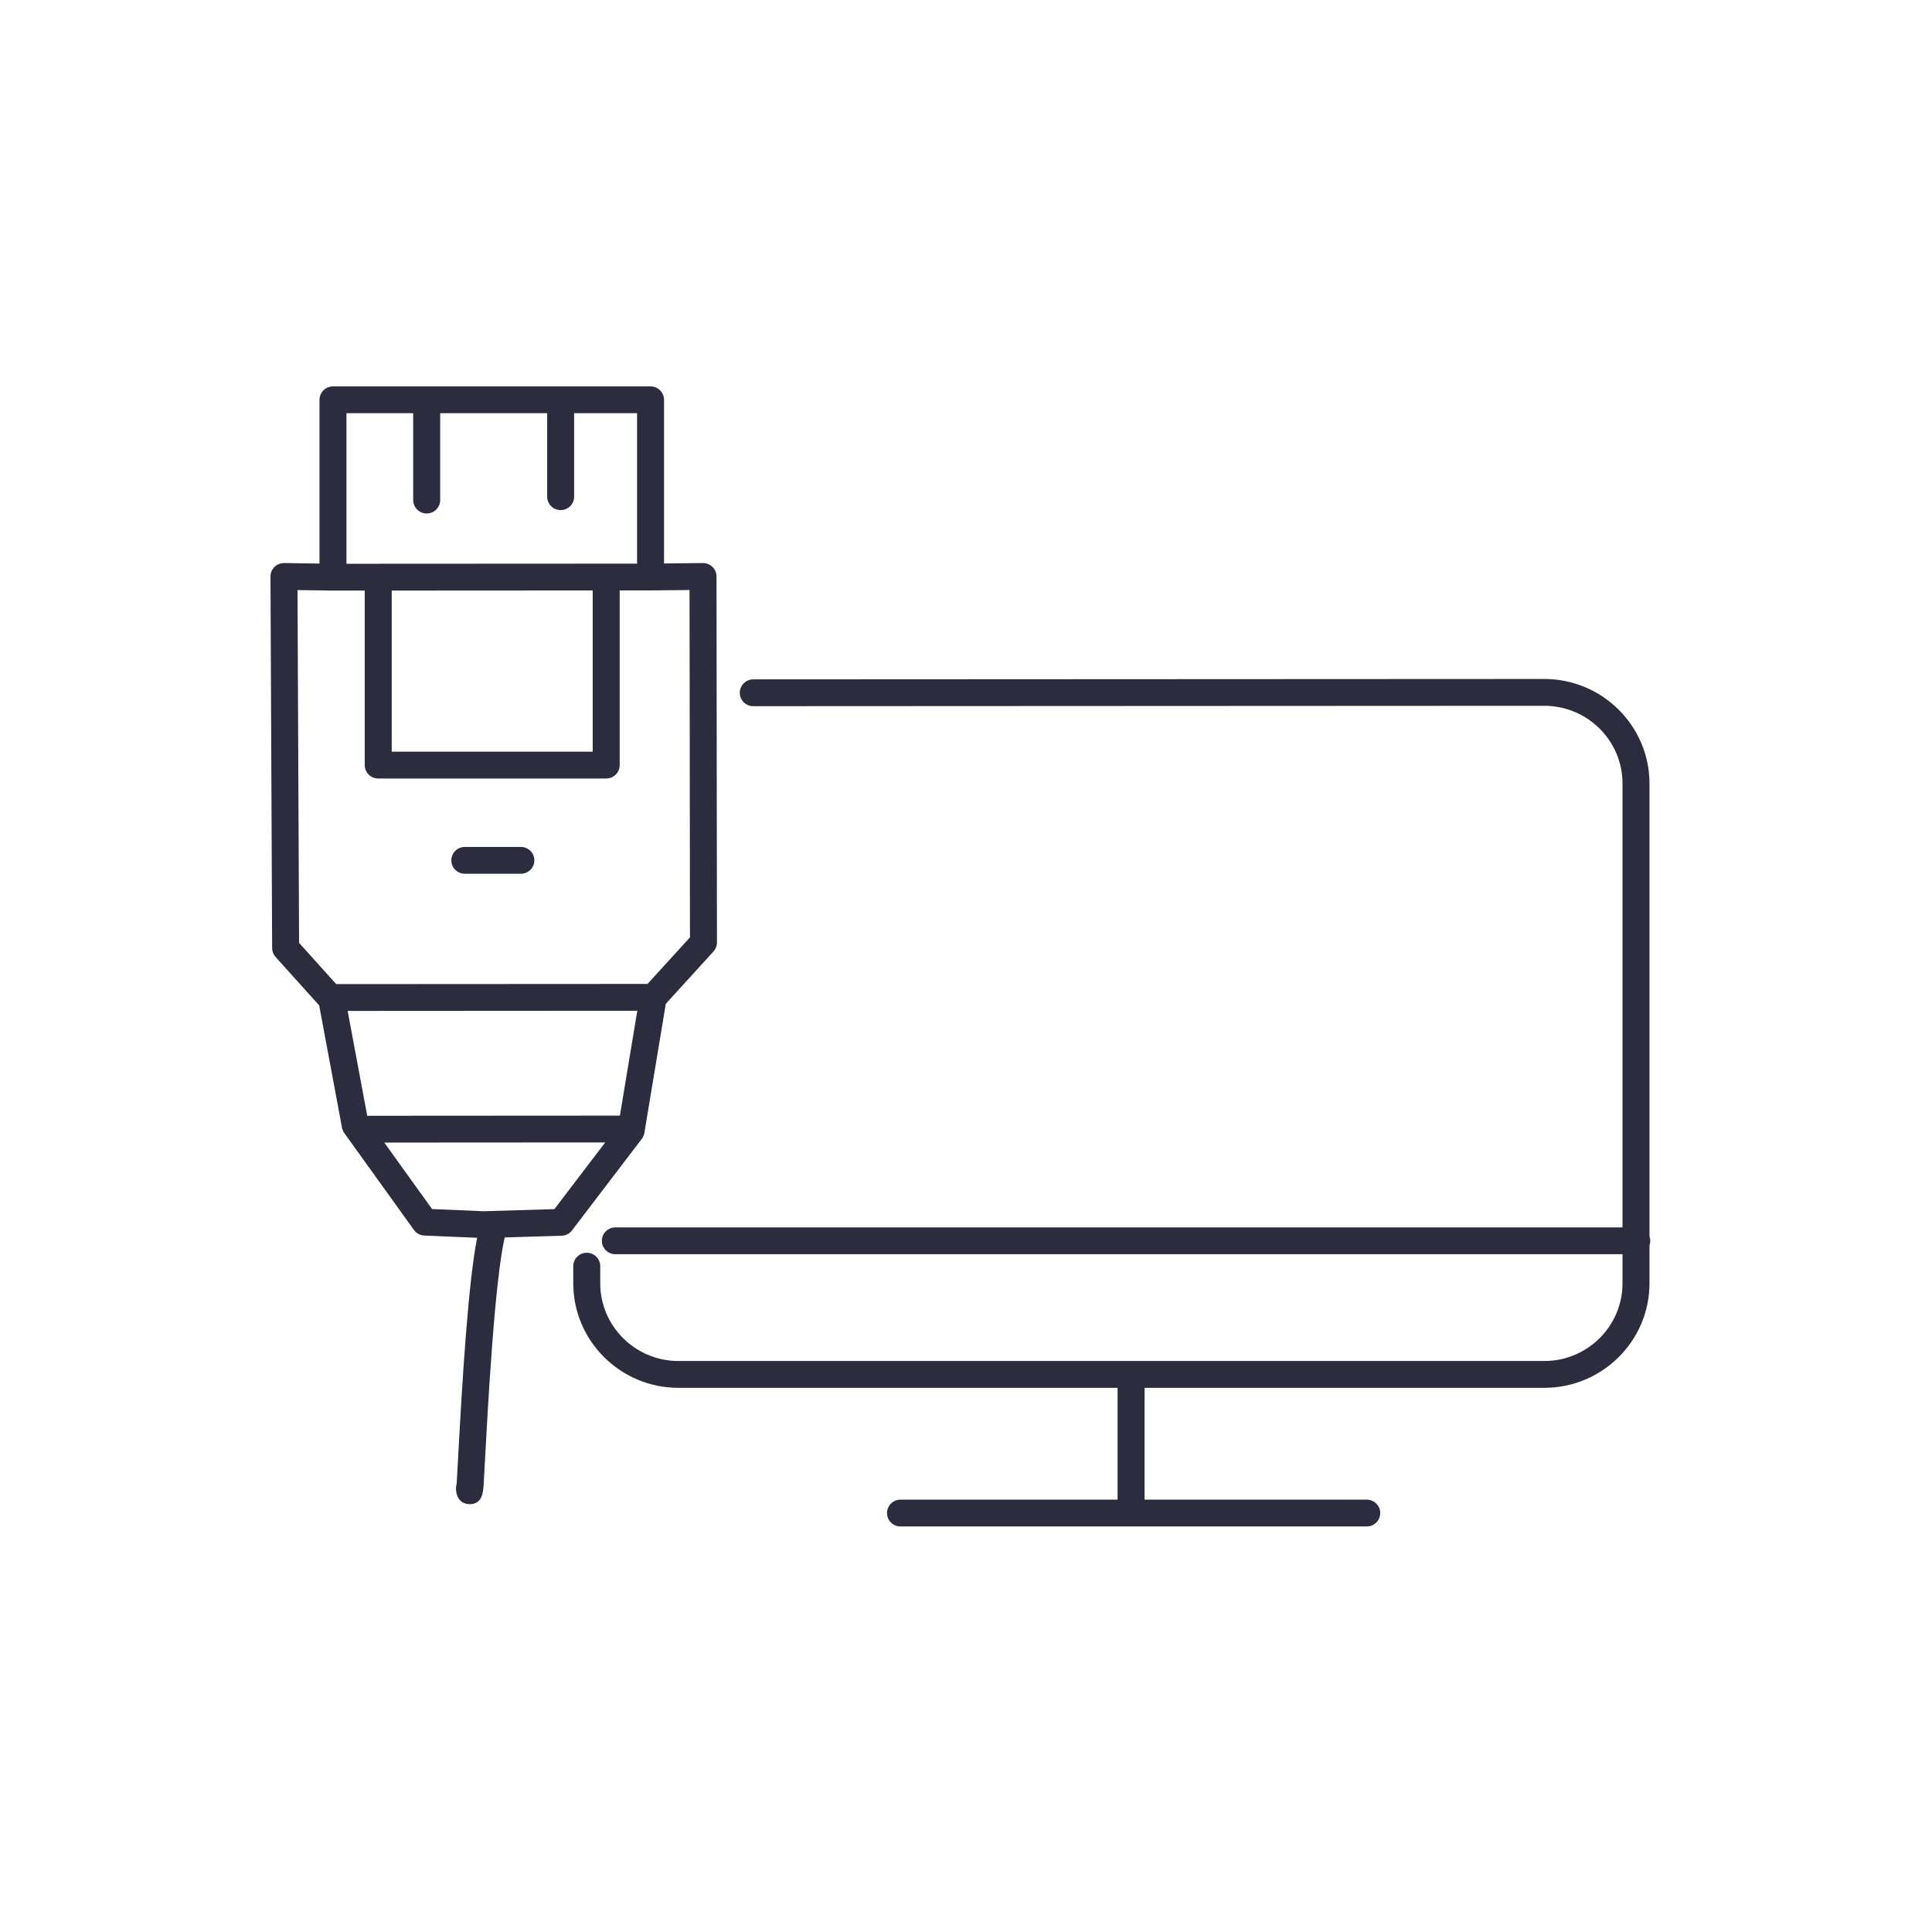<?xml version="1.0" encoding="UTF-8"?>
<svg width="100px" height="100px" viewBox="0 0 100 100" version="1.1" xmlns="http://www.w3.org/2000/svg" xmlns:xlink="http://www.w3.org/1999/xlink">
    <!-- Generator: Sketch 41.1 (35376) - http://www.bohemiancoding.com/sketch -->
    <title>category_it-support-black</title>
    <desc>Created with Sketch.</desc>
    <defs></defs>
    <g stroke="none" stroke-width="1" fill="none" fill-rule="evenodd">
        <g fill="#2B2C3D">
            <path d="M38.989,36.552 L38.989,36.552 C38.603,36.552 38.291,36.242 38.291,35.858 C38.29,35.475 38.603,35.165 38.988,35.164 L79.932,35.144 C82.935,35.144 85.377,37.572 85.377,40.556 L85.377,63.989 C85.404,64.062 85.418,64.142 85.418,64.224 C85.418,64.307 85.404,64.386 85.377,64.46 L85.377,66.422 C85.377,69.406 82.935,71.834 79.932,71.834 L59.242,71.834 L59.242,77.621 L70.742,77.621 C71.128,77.621 71.44,77.932 71.44,78.315 C71.44,78.698 71.128,79.009 70.742,79.009 L46.609,79.009 C46.224,79.009 45.911,78.698 45.911,78.315 C45.911,77.932 46.224,77.621 46.609,77.621 L57.846,77.621 L57.846,71.834 L35.117,71.834 C32.114,71.834 29.672,69.406 29.672,66.422 L29.672,65.537 C29.672,65.154 29.984,64.843 30.37,64.843 C30.755,64.843 31.068,65.154 31.068,65.537 L31.068,66.422 C31.068,68.641 32.884,70.446 35.117,70.446 L79.932,70.446 C82.165,70.446 83.981,68.641 83.981,66.422 L83.981,64.918 L31.85,64.918 C31.464,64.918 31.152,64.608 31.152,64.224 C31.152,63.841 31.464,63.53 31.85,63.53 L83.981,63.53 L83.981,40.556 C83.981,38.337 82.165,36.532 79.932,36.532 L38.989,36.552 Z M24.696,64.068 L21.963,63.952 C21.749,63.943 21.55,63.836 21.425,63.662 L17.82,58.646 C17.761,58.563 17.721,58.469 17.702,58.369 L16.521,52.04 L14.264,49.533 C14.15,49.407 14.087,49.243 14.086,49.074 L14,29.84 C13.999,29.654 14.074,29.476 14.207,29.344 C14.34,29.213 14.525,29.146 14.709,29.143 L16.537,29.171 L16.537,20.694 C16.537,20.311 16.849,20 17.235,20 L33.672,20 C34.058,20 34.37,20.311 34.37,20.694 L34.37,29.165 L36.38,29.143 C36.564,29.143 36.746,29.213 36.878,29.344 C37.011,29.474 37.085,29.651 37.086,29.837 L37.11,48.783 C37.11,48.956 37.045,49.122 36.929,49.25 L34.462,51.956 L33.352,58.642 C33.333,58.754 33.287,58.859 33.219,58.948 L29.605,63.687 C29.478,63.855 29.281,63.955 29.07,63.962 L26.123,64.049 C25.597,66.32 25.238,73.053 25.096,75.703 C25.071,76.165 25.052,76.54 25.036,76.8 C25.011,77.222 24.973,77.856 24.314,77.856 C24.307,77.856 24.299,77.856 24.291,77.855 C24.13,77.852 23.608,77.781 23.602,77.022 C23.601,76.944 23.614,76.868 23.638,76.797 C23.654,76.534 23.677,76.104 23.702,75.629 C23.943,71.118 24.246,66.357 24.696,64.068 Z M31.327,59.132 L19.891,59.139 L22.363,62.58 L25.032,62.693 L28.695,62.584 L31.327,59.132 Z M17.994,52.325 L19.007,57.752 L32.086,57.744 L32.987,52.316 L17.994,52.325 Z M33.515,50.928 L35.713,48.517 L35.696,34.882 L35.69,30.539 L33.679,30.56 L33.677,30.56 L33.672,30.56 L32.075,30.561 L32.075,39.601 C32.075,39.984 31.763,40.295 31.377,40.295 L19.576,40.295 C19.191,40.295 18.878,39.984 18.878,39.601 L18.878,30.568 L17.235,30.569 L17.235,30.569 L17.235,30.569 L17.224,30.569 L15.399,30.542 L15.481,48.804 L17.402,50.937 L33.515,50.928 Z M26.96,45.225 L24.059,45.225 C23.674,45.225 23.361,44.914 23.361,44.531 C23.361,44.148 23.674,43.837 24.059,43.837 L26.96,43.837 C27.346,43.837 27.658,44.148 27.658,44.531 C27.658,44.914 27.346,45.225 26.96,45.225 Z M30.679,30.562 L20.275,30.568 L20.275,38.907 L30.679,38.907 L30.679,30.562 Z M21.387,21.388 L17.933,21.388 L17.933,29.181 L32.974,29.173 L32.974,21.388 L29.717,21.388 L29.717,25.709 C29.717,26.092 29.405,26.403 29.019,26.403 C28.634,26.403 28.321,26.092 28.321,25.709 L28.321,21.388 L22.783,21.388 L22.783,25.883 C22.783,26.267 22.471,26.577 22.085,26.577 C21.7,26.577 21.387,26.267 21.387,25.883 L21.387,21.388 Z"></path>
        </g>
    </g>
</svg>